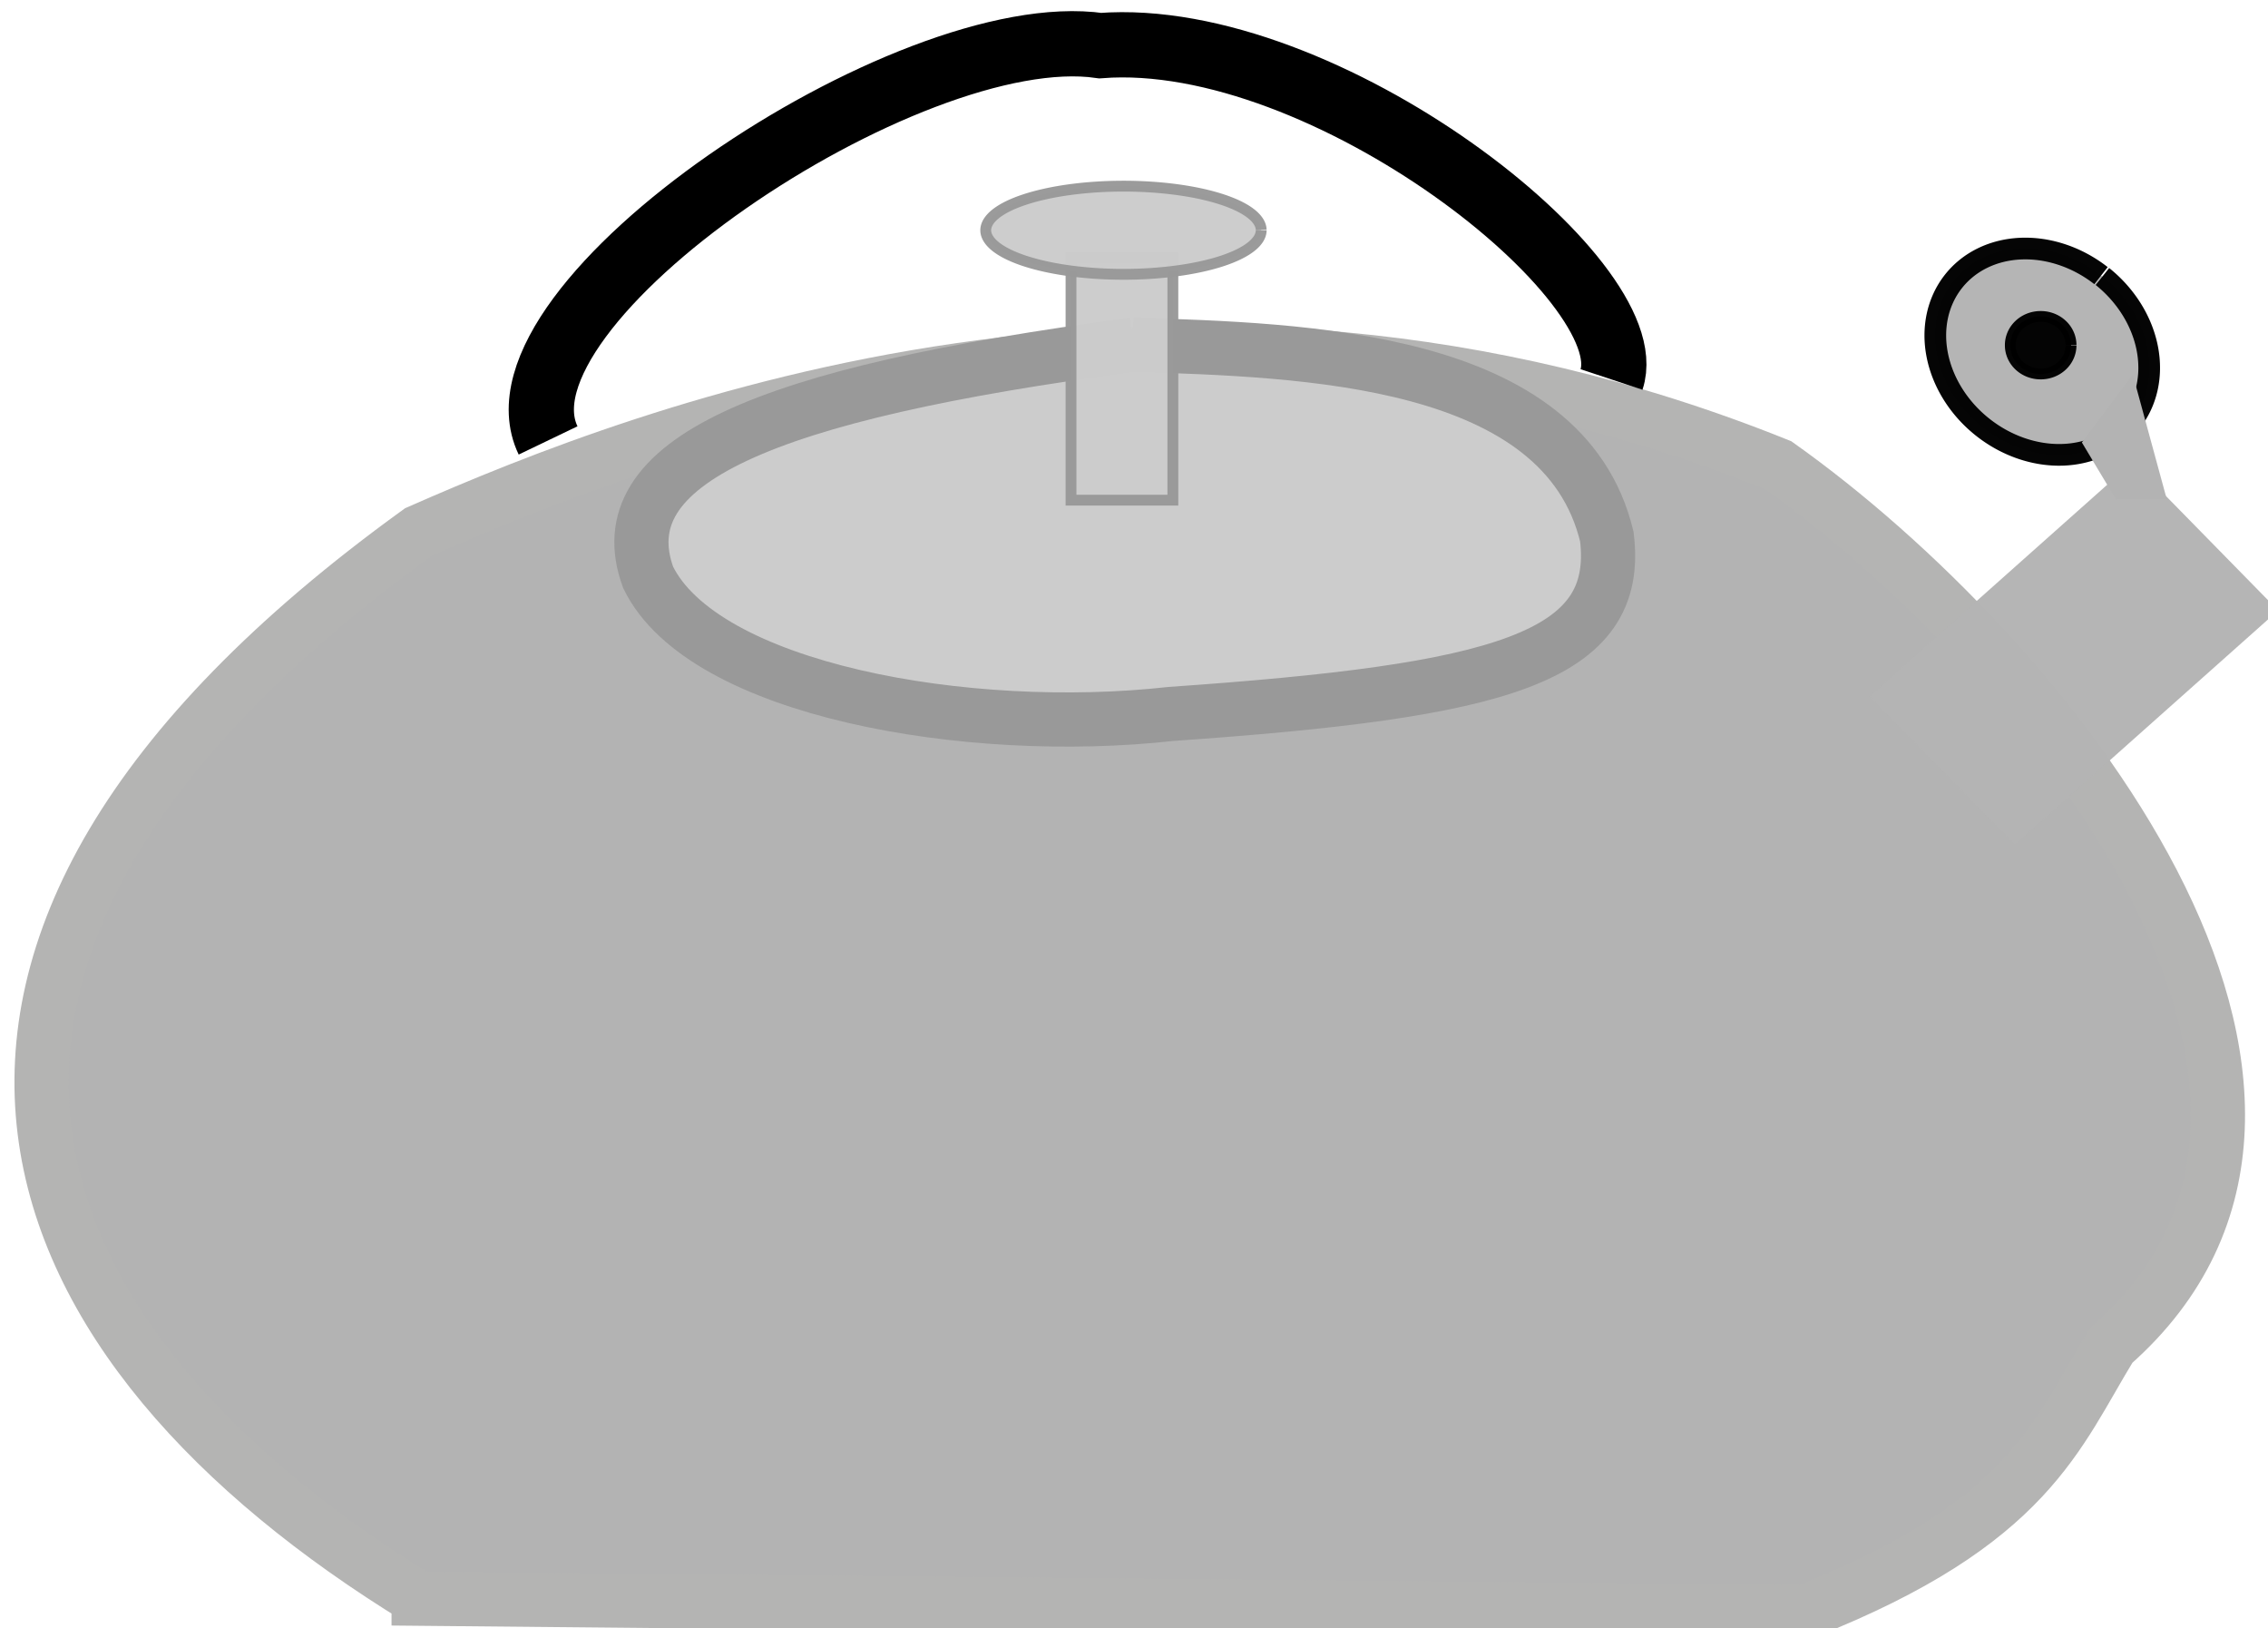 <?xml version="1.0" encoding="UTF-8" standalone="no"?>
<svg
   xmlns:dc="http://purl.org/dc/elements/1.1/"
   xmlns:cc="http://creativecommons.org/ns#"
   xmlns:rdf="http://www.w3.org/1999/02/22-rdf-syntax-ns#"
   xmlns:svg="http://www.w3.org/2000/svg"
   xmlns="http://www.w3.org/2000/svg"
   xmlns:sodipodi="http://sodipodi.sourceforge.net/DTD/sodipodi-0.dtd"
   xmlns:inkscape="http://www.inkscape.org/namespaces/inkscape"
   width="41.914"
   height="30.084"
   viewBox="0 0 11.09 7.96"
   version="1.1"
   id="svg2942"
   inkscape:version="1.0.1 (c497b03c, 2020-09-10)"
   sodipodi:docname="kettle.svg">
  <defs
     id="defs2936" />
  <sodipodi:namedview
     id="base"
     pagecolor="#ffffff"
     bordercolor="#666666"
     borderopacity="1.0"
     inkscape:pageopacity="0.0"
     inkscape:pageshadow="2"
     inkscape:zoom="7.0203245"
     inkscape:cx="21.914713"
     inkscape:cy="4.3450883"
     inkscape:document-units="px"
     inkscape:current-layer="layer1"
     inkscape:document-rotation="0"
     showgrid="false"
     units="px"
     inkscape:window-width="1440"
     inkscape:window-height="847"
     inkscape:window-x="0"
     inkscape:window-y="25"
     inkscape:window-maximized="0"
     showguides="false">
    <inkscape:grid
       type="xygrid"
       id="grid8442"
       originx="-40.626"
       originy="-56.668" />
  </sodipodi:namedview>
  <g
     inkscape:label="Layer 1"
     inkscape:groupmode="layer"
     id="layer1"
     transform="translate(-77.877,-73.729)">
    <g
       id="$kettleWhole"
       transform="translate(-92.011,22.038)">
      <path
         style="fill:#b3b3b3;fill-opacity:1;stroke:#b4b4b3;stroke-width:0.265px;stroke-linecap:butt;stroke-linejoin:miter;stroke-opacity:1"
         d="m 171.935,59.506 6.778,0.065 c 1.1,-0.435 1.232,-0.869 1.499,-1.304 1.396,-1.227 -0.31,-3.366 -1.629,-4.302 -2.932,-1.181 -5.525,-0.168 -6.648,0.326 -2.879,2.081 -1.999,3.989 0,5.214 z"
         id="$kettleBody"
         sodipodi:nodetypes="cccccc" />
      <rect
         style="opacity:0.98;fill:#b3b3b3;fill-opacity:1;stroke:none;stroke-width:0.057;stroke-miterlimit:4;stroke-dasharray:none;stroke-opacity:1"
         id="rect10880"
         width="1.723"
         height="1.016"
         x="89.362"
         y="160.394"
         transform="matrix(0.747,-0.665,0.7,0.714,0,0)" />
      <path
         style="opacity:0.98;fill:#b3b3b3;fill-opacity:1;stroke:#000000;stroke-width:0.106;stroke-miterlimit:4;stroke-dasharray:none;stroke-opacity:1"
         id="path10886"
         sodipodi:type="arc"
         sodipodi:cx="70.612473"
         sodipodi:cy="173.84341"
         sodipodi:rx="0.47022387"
         sodipodi:ry="0.55320454"
         sodipodi:start="0"
         sodipodi:end="6.270968"
         sodipodi:open="true"
         sodipodi:arc-type="arc"
         d="m 71.083,173.843 a 0.47,0.553 0 0 1 -0.469,0.553 0.47,0.553 0 0 1 -0.472,-0.55 0.47,0.553 0 0 1 0.466,-0.557 0.47,0.553 0 0 1 0.474,0.546"
         transform="rotate(-51.356)"
         inkscape:transform-center-x="0.027647141"
         inkscape:transform-center-y="-1.2674098e-05" />
      <path
         style="fill:#b3b3b3;fill-opacity:1;stroke:none;stroke-width:0.053;stroke-linecap:butt;stroke-linejoin:miter;stroke-miterlimit:4;stroke-dasharray:none;stroke-opacity:1"
         d="m 180.068,53.854 0.166,0.277 h 0.249 l -0.166,-0.609 z"
         id="path10888" />
      <path
         style="opacity:0.98;fill:#000000;fill-opacity:1;stroke:#000000;stroke-width:0.053;stroke-miterlimit:4;stroke-dasharray:none;stroke-opacity:1"
         id="path10890"
         sodipodi:type="arc"
         sodipodi:cx="179.86707"
         sodipodi:cy="53.37886"
         sodipodi:rx="0.1482313"
         sodipodi:ry="0.14042965"
         sodipodi:start="0"
         sodipodi:end="6.270968"
         sodipodi:open="true"
         sodipodi:arc-type="arc"
         d="m 180.015,53.379 a 0.148,0.14 0 0 1 -0.148,0.14 0.148,0.14 0 0 1 -0.149,-0.14 0.148,0.14 0 0 1 0.147,-0.141 0.148,0.14 0 0 1 0.15,0.139" />
      <path
         style="fill:none;stroke:#000000;stroke-width:0.319px;stroke-linecap:butt;stroke-linejoin:miter;stroke-opacity:1"
         d="m 172.568,53.844 c -0.32,-0.666 1.76,-2.065 2.7,-1.93 1.1,-0.084 2.66,1.15 2.5,1.632"
         id="$kettleHandle"
         sodipodi:nodetypes="ccc" />
      <g
         id="$kettleTop">
        <path
           style="fill:#cccccc;fill-opacity:1;stroke:#999999;stroke-width:0.265px;stroke-linecap:butt;stroke-linejoin:miter;stroke-opacity:1"
           d="m 175.43,53.376 c -1.82,0.24 -2.578,0.574 -2.373,1.137 0.268,0.551 1.562,0.779 2.557,0.668 1.613,-0.112 2.205,-0.272 2.131,-0.867 -0.211,-0.88 -1.48,-0.911 -2.316,-0.938 z"
           id="path10912"
           sodipodi:nodetypes="ccccc" />
        <rect
           style="opacity:0.98;fill:#cccccc;fill-opacity:1;stroke:#999999;stroke-width:0.053;stroke-miterlimit:4;stroke-dasharray:none;stroke-opacity:1"
           id="rect10916"
           width="0.498"
           height="1.185"
           x="175.125"
           y="52.951" />
        <path
           style="opacity:0.98;fill:#cccccc;fill-opacity:1;stroke:#999999;stroke-width:0.053;stroke-miterlimit:4;stroke-dasharray:none;stroke-opacity:1"
           id="path10918"
           sodipodi:type="arc"
           sodipodi:cx="175.38109"
           sodipodi:cy="52.816372"
           sodipodi:rx="0.67350638"
           sodipodi:ry="0.21552205"
           sodipodi:start="0"
           sodipodi:end="6.270968"
           sodipodi:open="true"
           sodipodi:arc-type="arc"
           d="m 176.055,52.816 a 0.674,0.216 0 0 1 -0.671,0.216 0.674,0.216 0 0 1 -0.676,-0.214 0.674,0.216 0 0 1 0.667,-0.217 0.674,0.216 0 0 1 0.68,0.213" />
      </g>
    </g>
  </g>
</svg>
